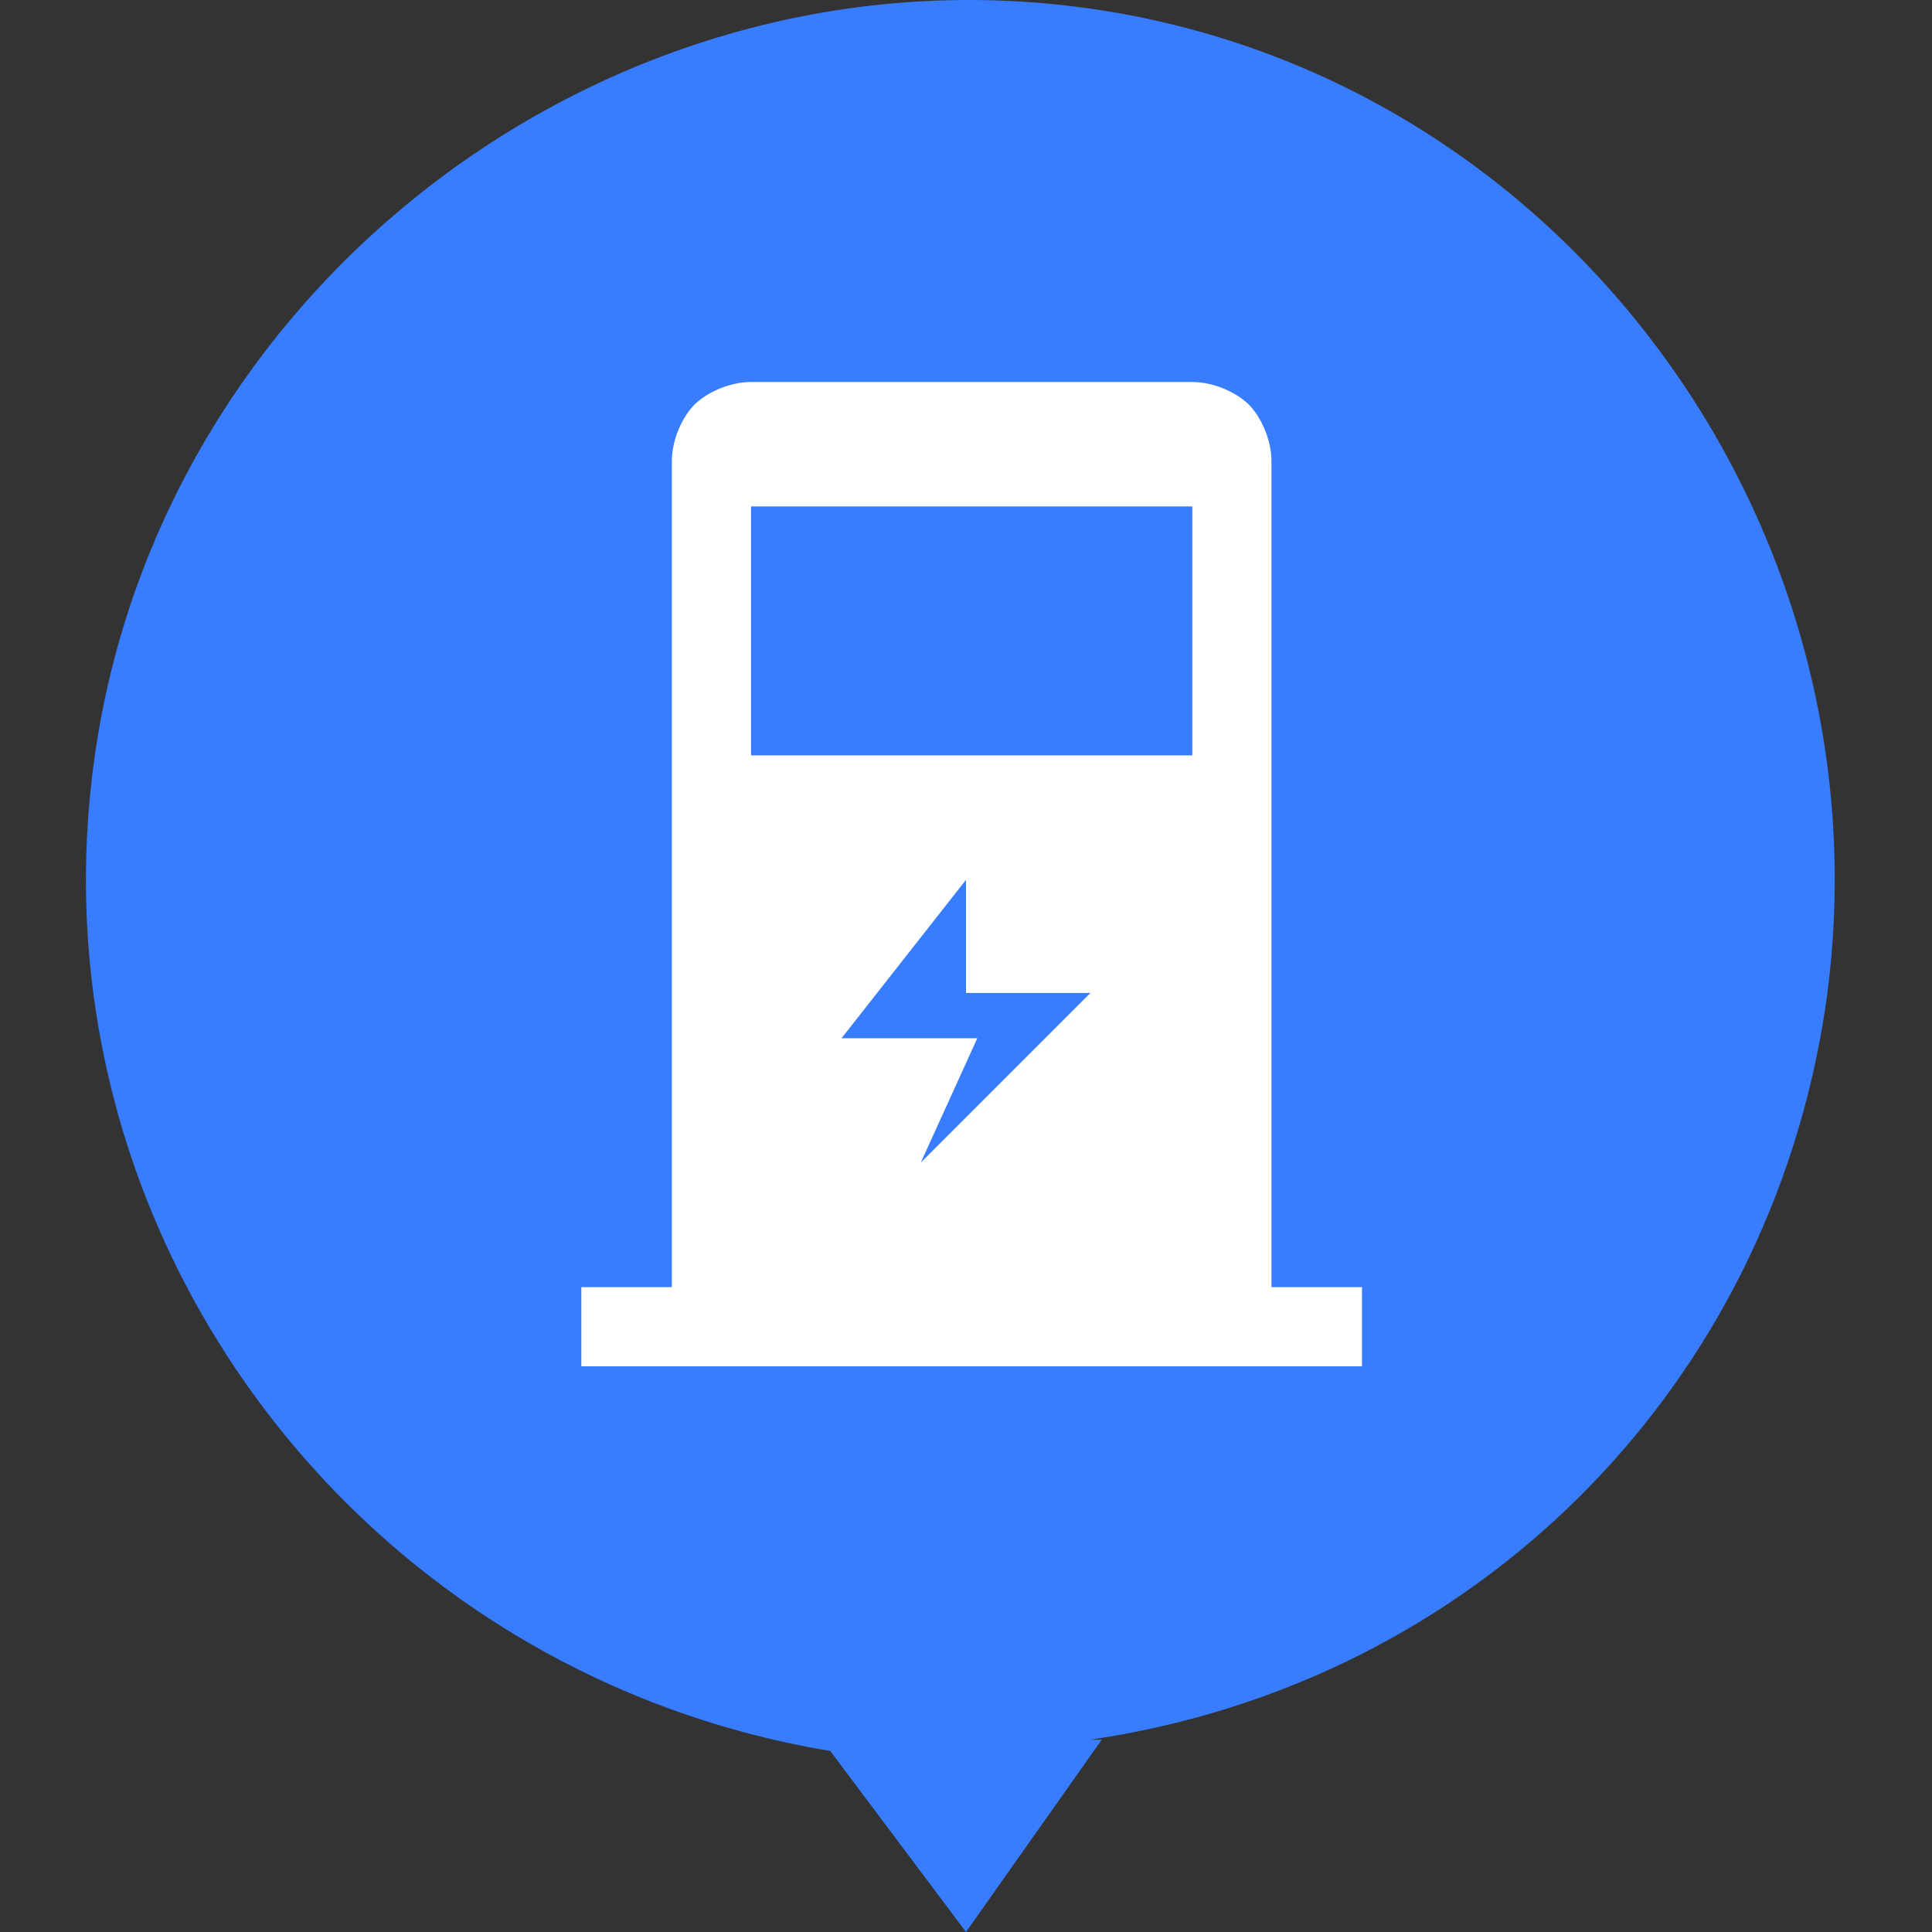 <?xml version="1.0" standalone="no"?><!DOCTYPE svg PUBLIC "-//W3C//DTD SVG 1.1//EN" "http://www.w3.org/Graphics/SVG/1.1/DTD/svg11.dtd"><svg t="1745910622739" class="icon" viewBox="0 0 1024 1024" version="1.1" xmlns="http://www.w3.org/2000/svg" p-id="1507" xmlns:xlink="http://www.w3.org/1999/xlink" width="200" height="200"><rect x="0" y="0" width="1024" height="1024" fill="#333333" stroke="none"/><path d="M577.962 922.058h5.997L512 1024l-71.959-95.945C188.186 886.079 14.285 652.213 50.265 400.357S326.107-31.395 577.962 4.584s425.756 275.842 389.777 527.698c-29.983 203.883-185.893 359.794-389.777 389.777z" fill="#387CFF" p-id="1508"></path><path d="M673.907 682.196h47.972v41.976H308.117v-41.976h47.973V244.447c0-11.993 5.997-23.986 11.993-29.983s17.99-11.993 29.983-11.993h233.866c11.993 0 23.986 5.997 29.983 11.993 5.997 5.997 11.993 17.99 11.993 29.983v437.749zM488.014 616.234l89.948-89.948H512v-59.966L446.038 550.272h71.959L488.014 616.234z m143.917-347.801H398.065v131.924h233.866V268.433z" fill="#FFFFFF" p-id="1509"></path></svg>